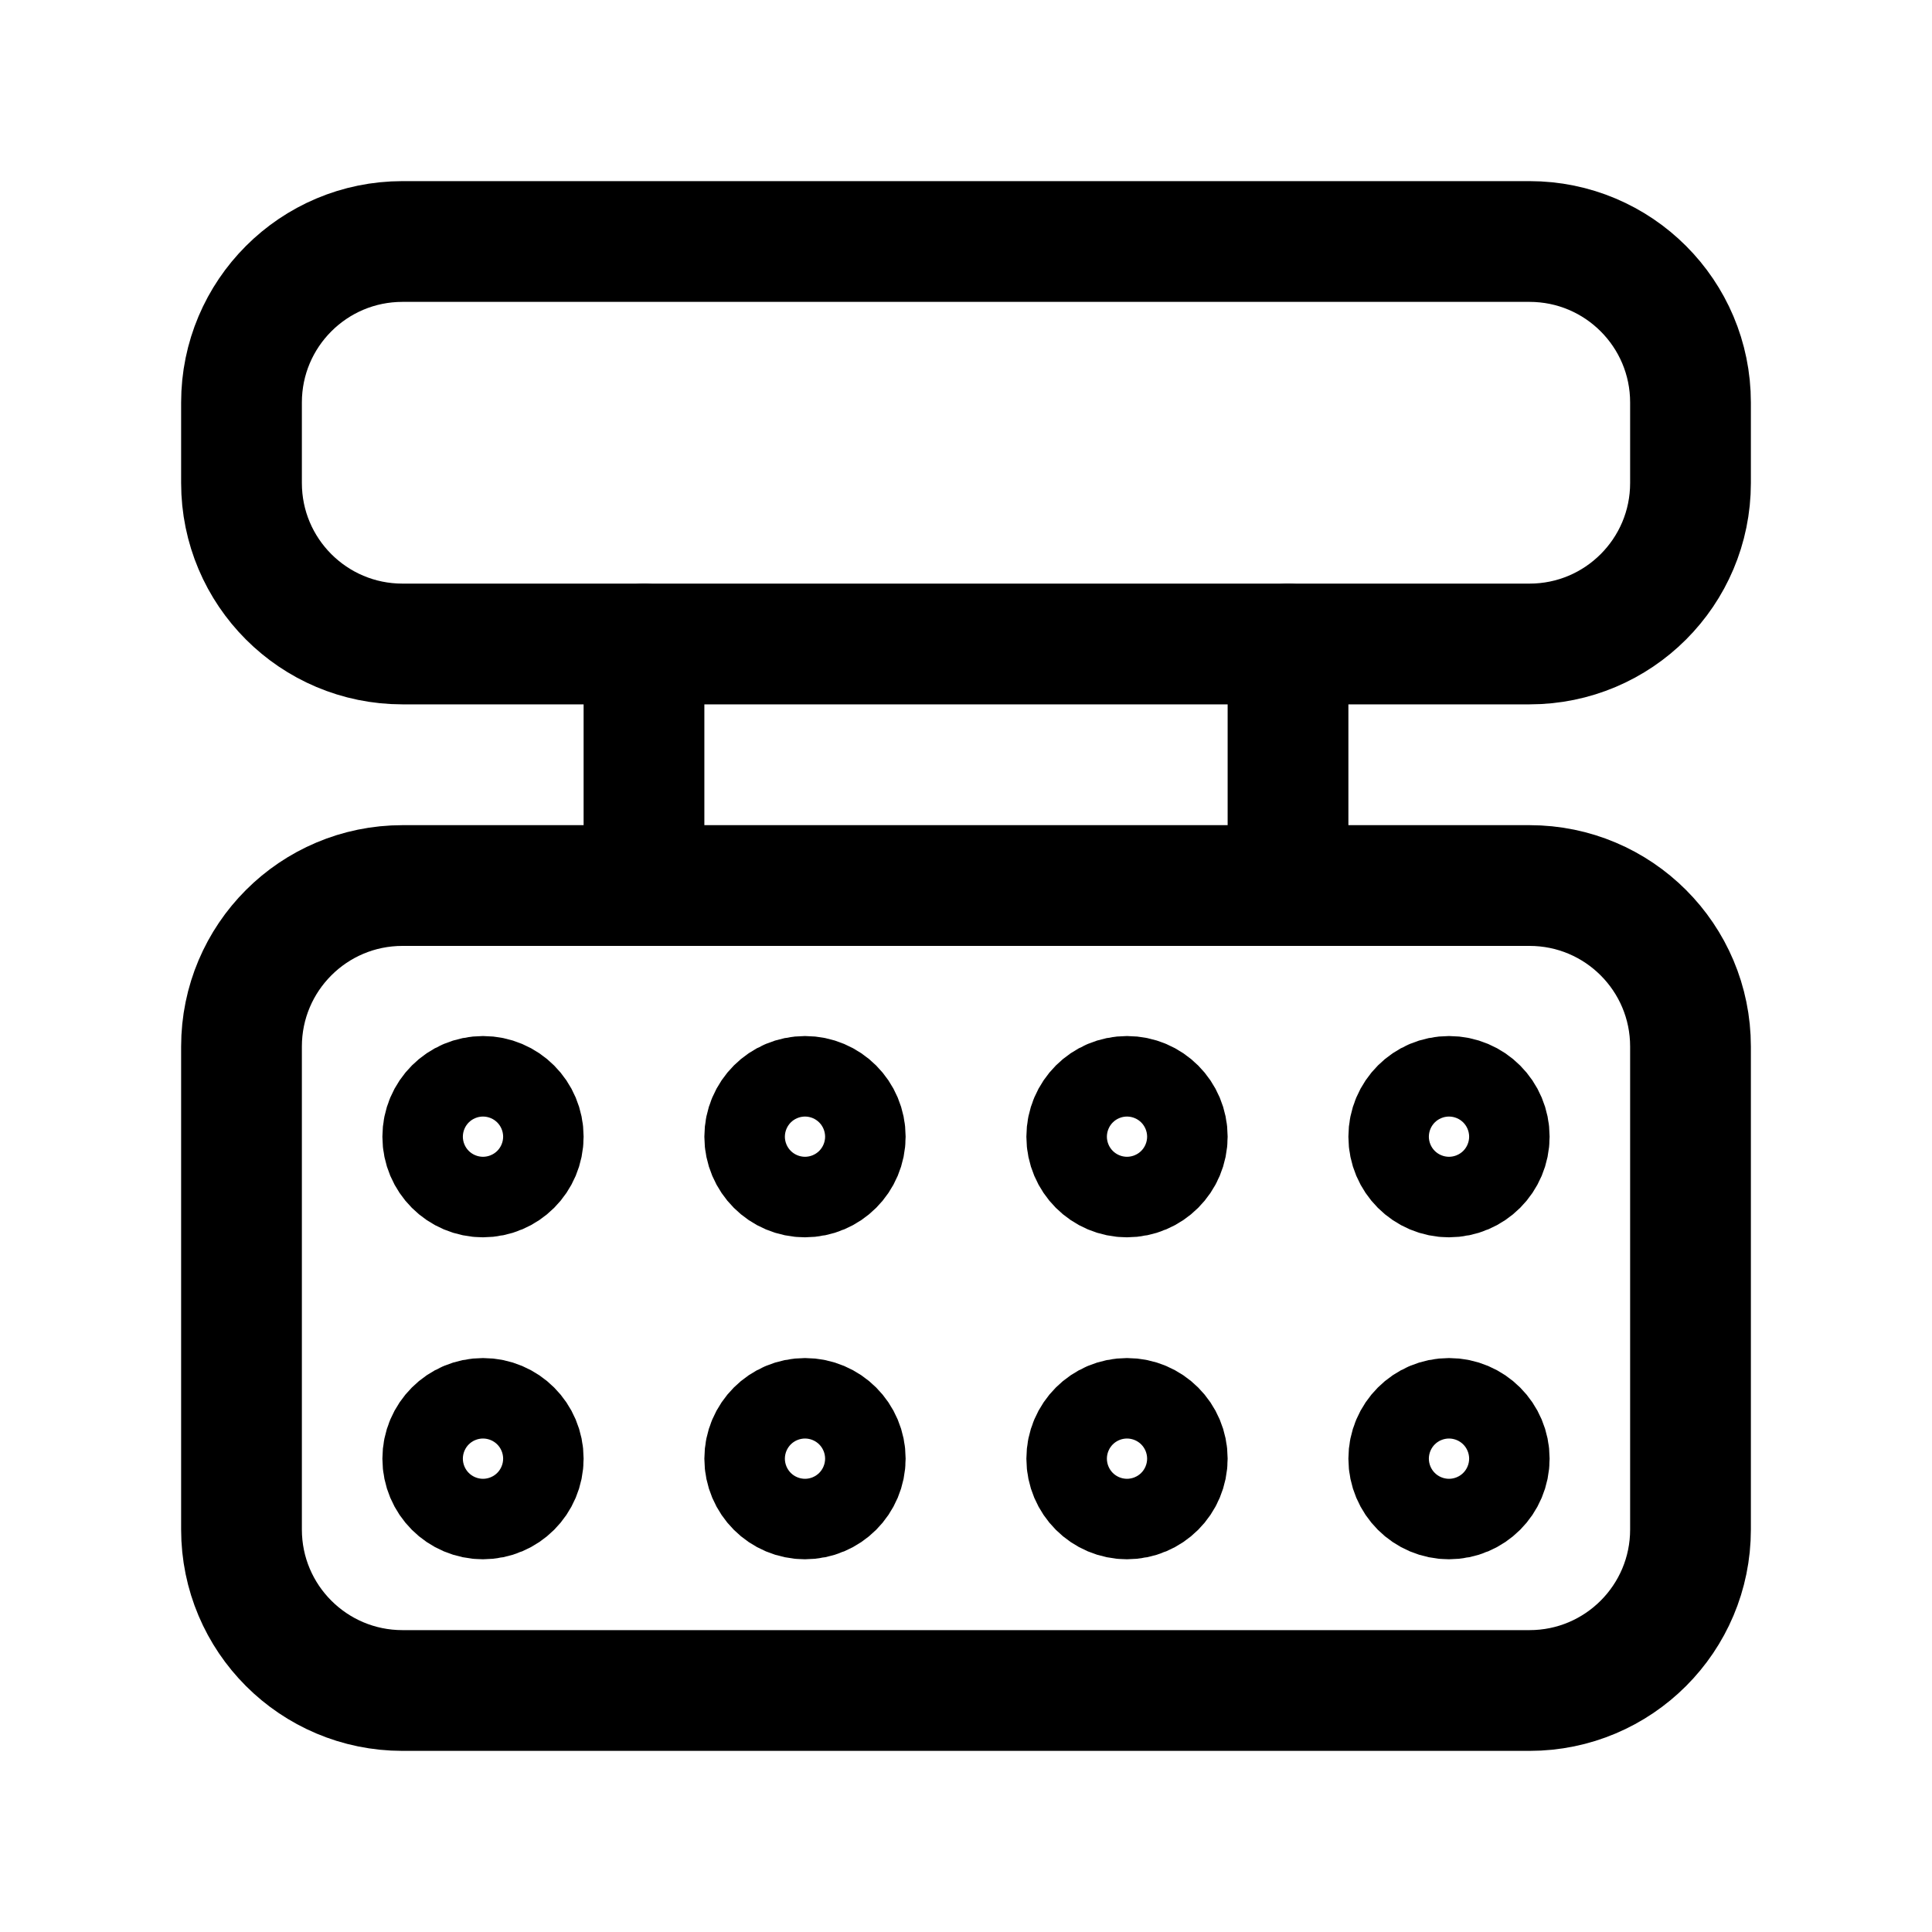<svg width="40" height="40" viewBox="0 0 40 40" fill="none" xmlns="http://www.w3.org/2000/svg">
<path d="M31.667 5H8.333C6.492 5 5 6.492 5 8.333V10C5 11.841 6.492 13.333 8.333 13.333H31.667C33.508 13.333 35 11.841 35 10V8.333C35 6.492 33.508 5 31.667 5Z" stroke="currentColor" stroke-width="2.5" stroke-linecap="round" stroke-linejoin="round"/>
<path d="M13.333 13.334V18.334" stroke="currentColor" stroke-width="2.5" stroke-linecap="round" stroke-linejoin="round"/>
<path d="M26.667 13.334V18.334" stroke="currentColor" stroke-width="2.5" stroke-linecap="round" stroke-linejoin="round"/>
<path d="M31.667 18.334H8.333C6.492 18.334 5 19.826 5 21.667V31.667C5 33.508 6.492 35 8.333 35H31.667C33.508 35 35 33.508 35 31.667V21.667C35 19.826 33.508 18.334 31.667 18.334Z" stroke="currentColor" stroke-width="2.5" stroke-linecap="round" stroke-linejoin="round"/>
<path d="M10 31.033C10.46 31.033 10.833 30.66 10.833 30.2C10.833 29.74 10.46 29.367 10 29.367C9.54 29.367 9.167 29.74 9.167 30.2C9.167 30.66 9.54 31.033 10 31.033Z" stroke="currentColor" stroke-width="2.5" stroke-linecap="round" stroke-linejoin="round"/>
<path d="M23.333 31.033C23.794 31.033 24.167 30.66 24.167 30.2C24.167 29.74 23.794 29.367 23.333 29.367C22.873 29.367 22.5 29.74 22.5 30.2C22.5 30.66 22.873 31.033 23.333 31.033Z" stroke="currentColor" stroke-width="2.5" stroke-linecap="round" stroke-linejoin="round"/>
<path d="M16.667 31.033C17.127 31.033 17.5 30.66 17.5 30.2C17.5 29.74 17.127 29.367 16.667 29.367C16.206 29.367 15.833 29.74 15.833 30.2C15.833 30.66 16.206 31.033 16.667 31.033Z" stroke="currentColor" stroke-width="2.5" stroke-linecap="round" stroke-linejoin="round"/>
<path d="M30 31.033C30.46 31.033 30.833 30.66 30.833 30.2C30.833 29.74 30.46 29.367 30 29.367C29.54 29.367 29.167 29.74 29.167 30.2C29.167 30.66 29.54 31.033 30 31.033Z" stroke="currentColor" stroke-width="2.5" stroke-linecap="round" stroke-linejoin="round"/>
<path d="M10 24.367C10.46 24.367 10.833 23.994 10.833 23.534C10.833 23.073 10.46 22.7 10 22.7C9.54 22.7 9.167 23.073 9.167 23.534C9.167 23.994 9.54 24.367 10 24.367Z" stroke="currentColor" stroke-width="2.5" stroke-linecap="round" stroke-linejoin="round"/>
<path d="M23.333 24.367C23.794 24.367 24.167 23.994 24.167 23.534C24.167 23.073 23.794 22.7 23.333 22.7C22.873 22.7 22.5 23.073 22.5 23.534C22.5 23.994 22.873 24.367 23.333 24.367Z" stroke="currentColor" stroke-width="2.5" stroke-linecap="round" stroke-linejoin="round"/>
<path d="M16.667 24.367C17.127 24.367 17.5 23.994 17.5 23.534C17.5 23.073 17.127 22.7 16.667 22.7C16.206 22.7 15.833 23.073 15.833 23.534C15.833 23.994 16.206 24.367 16.667 24.367Z" stroke="currentColor" stroke-width="2.5" stroke-linecap="round" stroke-linejoin="round"/>
<path d="M30 24.367C30.46 24.367 30.833 23.994 30.833 23.534C30.833 23.073 30.46 22.7 30 22.7C29.54 22.7 29.167 23.073 29.167 23.534C29.167 23.994 29.54 24.367 30 24.367Z" stroke="currentColor" stroke-width="2.5" stroke-linecap="round" stroke-linejoin="round"/>
</svg>
